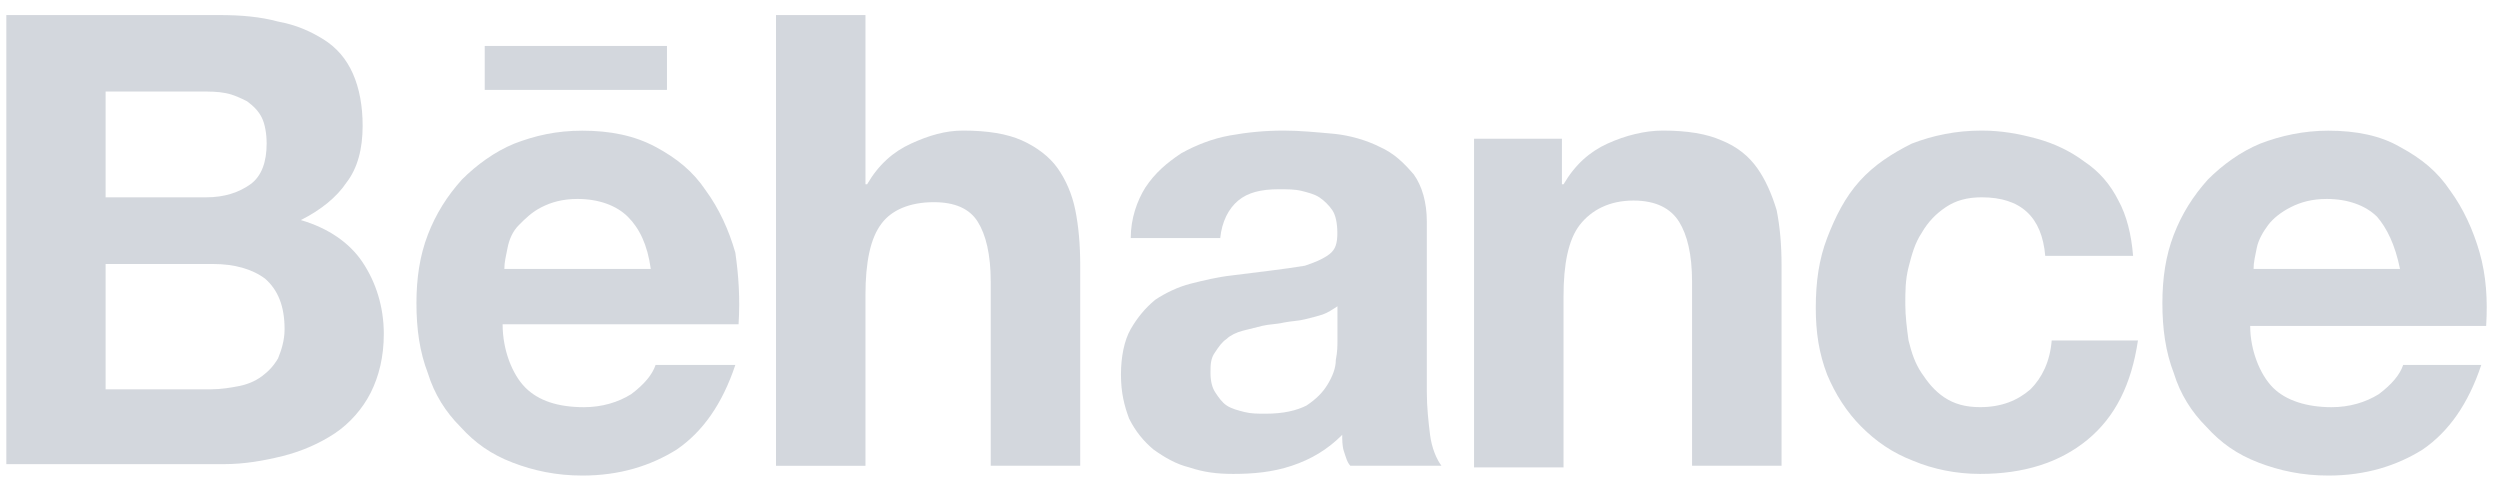 <svg width="161" height="31" viewBox="0 0 161 31" fill="none" xmlns="http://www.w3.org/2000/svg">
<path d="M14.136 0.97C15.499 0.97 16.756 1.075 17.908 1.389C19.06 1.597 20.004 2.016 20.842 2.541C21.681 3.066 22.308 3.798 22.727 4.742C23.146 5.686 23.354 6.838 23.354 8.096C23.354 9.561 23.041 10.819 22.308 11.763C21.681 12.707 20.631 13.545 19.374 14.172C21.156 14.697 22.516 15.638 23.354 16.895C24.192 18.153 24.717 19.724 24.717 21.506C24.717 22.972 24.404 24.229 23.879 25.279C23.354 26.325 22.516 27.269 21.575 27.899C20.631 28.527 19.479 29.051 18.222 29.365C16.964 29.679 15.707 29.89 14.449 29.89H0.408V0.97H14.136ZM13.297 12.707C14.449 12.707 15.393 12.393 16.126 11.868C16.858 11.344 17.172 10.403 17.172 9.248C17.172 8.621 17.067 7.99 16.858 7.571C16.651 7.152 16.334 6.838 15.915 6.525C15.495 6.317 15.076 6.105 14.551 6C14.027 5.894 13.505 5.894 12.875 5.894H6.801V12.707H13.297ZM13.611 25.071C14.238 25.071 14.868 24.965 15.393 24.863C15.918 24.76 16.439 24.549 16.858 24.236C17.278 23.922 17.591 23.608 17.905 23.084C18.119 22.556 18.327 21.929 18.327 21.193C18.327 19.727 17.908 18.678 17.07 17.945C16.231 17.318 15.079 17.001 13.716 17.001H6.801V25.071H13.611Z" fill="#263959" fill-opacity="0.2"/>
<path d="M33.837 24.965C34.675 25.804 35.932 26.223 37.609 26.223C38.761 26.223 39.811 25.909 40.649 25.384C41.487 24.757 42.012 24.127 42.22 23.5H47.356C46.517 26.015 45.26 27.797 43.583 28.949C41.907 29.995 39.916 30.626 37.507 30.626C35.83 30.626 34.364 30.312 33.001 29.787C31.638 29.263 30.592 28.53 29.648 27.483C28.704 26.54 27.971 25.388 27.552 24.024C27.027 22.661 26.819 21.196 26.819 19.519C26.819 17.948 27.027 16.479 27.552 15.119C28.077 13.756 28.81 12.604 29.754 11.558C30.698 10.614 31.849 9.776 33.107 9.254C34.47 8.729 35.83 8.416 37.507 8.416C39.289 8.416 40.86 8.729 42.223 9.462C43.586 10.195 44.633 11.033 45.471 12.291C46.309 13.443 46.937 14.806 47.356 16.271C47.564 17.737 47.669 19.206 47.564 20.882H32.368C32.368 22.556 32.998 24.127 33.837 24.965ZM40.438 13.964C39.705 13.232 38.553 12.812 37.19 12.812C36.246 12.812 35.513 13.02 34.886 13.337C34.259 13.651 33.84 14.07 33.421 14.489C33.001 14.908 32.793 15.433 32.688 15.955C32.582 16.479 32.48 16.898 32.48 17.318H41.91C41.695 15.747 41.171 14.697 40.438 13.964Z" fill="#263959" fill-opacity="0.2"/>
<path d="M55.736 0.97V11.868H55.842C56.575 10.611 57.519 9.772 58.671 9.248C59.823 8.723 60.872 8.409 62.024 8.409C63.595 8.409 64.853 8.617 65.797 9.036C66.741 9.456 67.579 10.083 68.101 10.819C68.625 11.552 69.045 12.495 69.253 13.542C69.461 14.588 69.566 15.743 69.566 17.103V29.992H63.803V18.156C63.803 16.374 63.49 15.116 62.965 14.278C62.44 13.439 61.499 13.02 60.136 13.02C58.565 13.02 57.413 13.545 56.783 14.383C56.05 15.327 55.736 16.898 55.736 18.994V29.999H49.974V0.97H55.736Z" fill="#263959" fill-opacity="0.2"/>
<path d="M73.761 12.076C74.388 11.132 75.124 10.505 76.065 9.875C77.009 9.35 78.055 8.931 79.207 8.723C80.359 8.515 81.511 8.409 82.666 8.409C83.712 8.409 84.762 8.515 85.914 8.617C86.96 8.723 88.01 9.036 88.848 9.456C89.792 9.875 90.419 10.502 91.05 11.238C91.574 11.971 91.888 13.02 91.888 14.278V25.282C91.888 26.226 91.993 27.167 92.096 28.005C92.201 28.843 92.515 29.576 92.829 29.995H86.963C86.755 29.787 86.65 29.368 86.544 29.051C86.439 28.738 86.439 28.319 86.439 28.005C85.495 28.949 84.448 29.576 83.191 29.995C81.933 30.415 80.676 30.52 79.418 30.52C78.372 30.52 77.534 30.415 76.59 30.101C75.751 29.893 75.019 29.474 74.286 28.949C73.659 28.424 73.134 27.797 72.715 26.959C72.401 26.12 72.19 25.282 72.19 24.13C72.19 22.978 72.398 21.929 72.817 21.196C73.236 20.463 73.761 19.833 74.388 19.311C75.015 18.892 75.854 18.473 76.692 18.265C77.53 18.057 78.369 17.846 79.313 17.74C80.151 17.634 80.989 17.532 81.828 17.426C82.666 17.321 83.399 17.218 84.029 17.113C84.656 16.905 85.181 16.694 85.6 16.38C86.019 16.067 86.125 15.647 86.125 15.017C86.125 14.39 86.019 13.865 85.811 13.551C85.603 13.238 85.287 12.924 84.973 12.713C84.659 12.505 84.24 12.399 83.821 12.294C83.402 12.188 82.877 12.188 82.356 12.188C81.204 12.188 80.365 12.396 79.735 12.921C79.108 13.446 78.689 14.284 78.583 15.331H72.82C72.817 14.07 73.236 12.915 73.761 12.076ZM85.184 20.252C84.871 20.358 84.452 20.46 84.032 20.565C83.613 20.671 83.194 20.671 82.669 20.773C82.25 20.879 81.725 20.879 81.306 20.981C80.887 21.087 80.468 21.189 80.049 21.295C79.629 21.401 79.21 21.609 79.002 21.82C78.689 22.028 78.478 22.345 78.269 22.658C77.956 23.077 77.956 23.497 77.956 24.021C77.956 24.546 78.061 24.965 78.269 25.279C78.478 25.592 78.689 25.906 79.002 26.117C79.316 26.325 79.735 26.431 80.154 26.536C80.573 26.642 80.993 26.642 81.517 26.642C82.669 26.642 83.508 26.434 84.138 26.117C84.765 25.698 85.184 25.279 85.501 24.754C85.815 24.229 86.026 23.708 86.026 23.183C86.132 22.658 86.132 22.239 86.132 21.925V19.724C85.811 19.935 85.498 20.146 85.184 20.252Z" fill="#263959" fill-opacity="0.2"/>
<path d="M100.588 8.934V11.868H100.694C101.427 10.611 102.371 9.772 103.523 9.248C104.675 8.723 105.932 8.409 107.084 8.409C108.655 8.409 109.913 8.617 110.857 9.036C111.903 9.456 112.639 10.083 113.161 10.819C113.685 11.552 114.105 12.495 114.418 13.542C114.626 14.588 114.732 15.743 114.732 17.103V29.992H108.969V18.156C108.969 16.374 108.655 15.116 108.13 14.278C107.606 13.439 106.665 12.915 105.196 12.915C103.625 12.915 102.473 13.542 101.737 14.486C101.004 15.43 100.691 17.001 100.691 19.097V30.101H94.928V8.934H100.588Z" fill="#263959" fill-opacity="0.2"/>
<path d="M127.624 12.707C126.68 12.707 125.947 12.915 125.32 13.334C124.693 13.753 124.168 14.278 123.749 15.011C123.33 15.638 123.122 16.374 122.91 17.212C122.699 18.05 122.702 18.783 122.702 19.622C122.702 20.354 122.808 21.193 122.91 21.925C123.118 22.764 123.33 23.391 123.749 24.021C124.168 24.648 124.587 25.173 125.214 25.592C125.841 26.012 126.577 26.22 127.518 26.22C128.881 26.22 129.928 25.8 130.766 25.068C131.499 24.335 132.024 23.285 132.129 21.925H137.684C137.265 24.754 136.218 26.85 134.436 28.319C132.654 29.784 130.35 30.52 127.521 30.52C125.95 30.52 124.482 30.206 123.224 29.682C121.861 29.157 120.815 28.424 119.871 27.48C118.927 26.536 118.194 25.384 117.669 24.127C117.144 22.764 116.936 21.404 116.936 19.829C116.936 18.153 117.144 16.687 117.669 15.324C118.194 13.961 118.821 12.704 119.765 11.657C120.709 10.611 121.861 9.875 123.118 9.248C124.482 8.723 125.947 8.409 127.624 8.409C128.881 8.409 130.033 8.617 131.185 8.934C132.337 9.248 133.387 9.772 134.225 10.4C135.169 11.027 135.902 11.865 136.426 12.915C136.951 13.859 137.265 15.116 137.37 16.476H131.713C131.499 13.964 130.139 12.707 127.624 12.707Z" fill="#263959" fill-opacity="0.2"/>
<path d="M42.953 2.96H31.216V5.789H42.953V2.96Z" fill="#263959" fill-opacity="0.2"/>
<path d="M146.381 24.965C147.219 25.804 148.582 26.223 150.154 26.223C151.306 26.223 152.355 25.909 153.193 25.384C154.032 24.757 154.557 24.127 154.765 23.5H159.795C158.956 26.015 157.699 27.797 156.022 28.949C154.345 29.995 152.355 30.626 149.946 30.626C148.269 30.626 146.803 30.312 145.44 29.787C144.077 29.263 143.031 28.53 142.087 27.483C141.143 26.54 140.41 25.388 139.991 24.024C139.466 22.661 139.258 21.196 139.258 19.519C139.258 17.948 139.466 16.479 139.991 15.119C140.516 13.759 141.248 12.604 142.192 11.558C143.136 10.614 144.288 9.776 145.546 9.254C146.909 8.729 148.374 8.416 149.946 8.416C151.728 8.416 153.299 8.729 154.557 9.462C155.92 10.195 156.966 11.033 157.804 12.291C158.643 13.443 159.27 14.806 159.689 16.271C160.108 17.737 160.214 19.311 160.108 20.988H144.912C144.912 22.556 145.543 24.127 146.381 24.965ZM153.088 13.964C152.355 13.232 151.203 12.812 149.84 12.812C148.896 12.812 148.163 13.02 147.536 13.337C146.909 13.651 146.384 14.07 146.071 14.489C145.757 14.908 145.443 15.433 145.338 15.955C145.232 16.479 145.13 16.898 145.13 17.318H154.56C154.24 15.747 153.715 14.697 153.088 13.964Z" fill="#263959" fill-opacity="0.2"/>
</svg>
